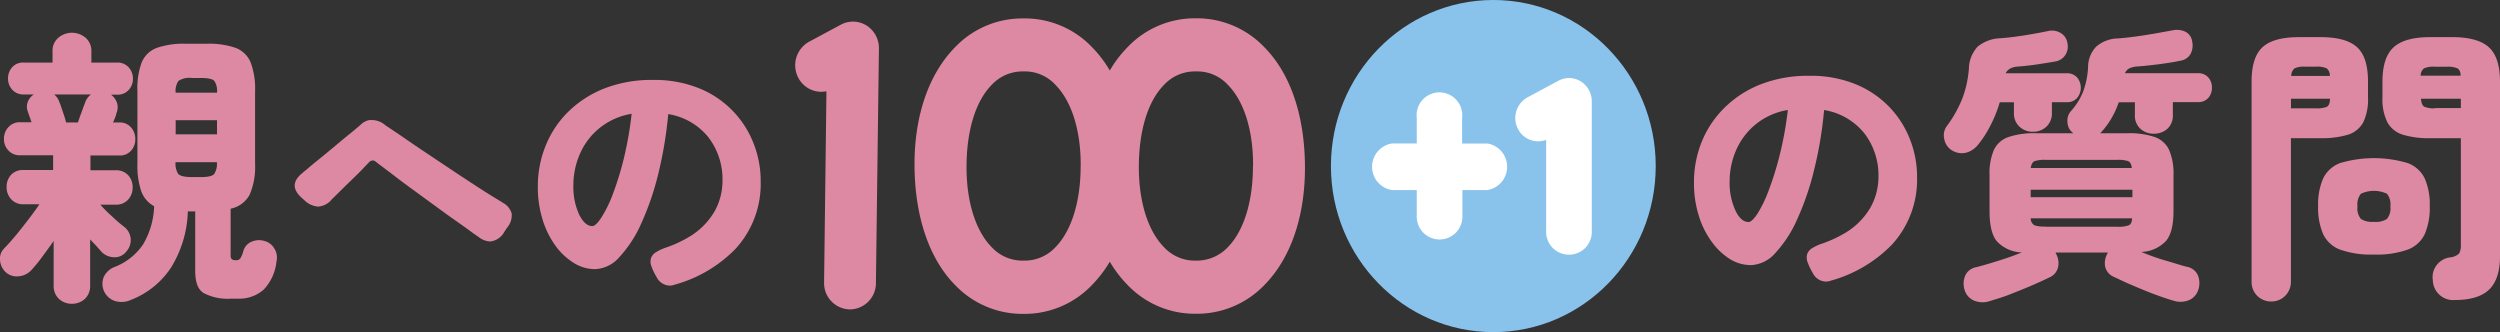 <svg xmlns="http://www.w3.org/2000/svg" viewBox="0 0 423.5 56.25"><rect x="0" y="0" width="423.5" height="56.25" fill="#333333" stroke="none"/><defs><style>.cls-1{fill:#de89a3;}.cls-2{fill:#89c3eb;}.cls-3{fill:#fff;}</style></defs><g id="Layer_2" data-name="Layer 2"><g id="レイヤー_1" data-name="レイヤー 1"><path class="cls-1" d="M310.19,47.53a2.76,2.76,0,0,1-.92.17,2.56,2.56,0,0,1-2.19-1.46,9.63,9.63,0,0,1-.88-1.85,2.11,2.11,0,0,1-.06-1.35,1.94,1.94,0,0,1,.84-1,8.39,8.39,0,0,1,1.78-.81,20.56,20.56,0,0,0,3.57-1.63,12.19,12.19,0,0,0,4.49-4.38,10.63,10.63,0,0,0,1.39-5.28,11.65,11.65,0,0,0-2.39-7.36A11,11,0,0,0,309,18.64a66.5,66.5,0,0,1-1.7,10.18,46.3,46.3,0,0,1-2.87,8.36,20.51,20.51,0,0,1-3.68,5.67,5.79,5.79,0,0,1-4.13,2.06,6.76,6.76,0,0,1-3.53-1A11.05,11.05,0,0,1,290,41a14.66,14.66,0,0,1-2.22-4.44,18.47,18.47,0,0,1-.82-5.66,18.15,18.15,0,0,1,1.3-6.85,17,17,0,0,1,3.82-5.75,18.08,18.08,0,0,1,6.15-4,22,22,0,0,1,8.25-1.46,20.14,20.14,0,0,1,7.9,1.44,16.74,16.74,0,0,1,5.71,3.88,16.55,16.55,0,0,1,3.48,5.5,17.13,17.13,0,0,1,1.18,6.26v.13a16.26,16.26,0,0,1-4.24,11.37A23,23,0,0,1,310.19,47.53Zm-14-9.92c.39,0,.89-.46,1.51-1.39a21.19,21.19,0,0,0,1.91-3.95,52.84,52.84,0,0,0,1.87-6,59.48,59.48,0,0,0,1.38-7.64,11.56,11.56,0,0,0-5.47,2.45,11.76,11.76,0,0,0-3.3,4.37A13.18,13.18,0,0,0,293,30.7a11.16,11.16,0,0,0,1,5C294.63,37,295.37,37.61,296.21,37.61Z"/><path class="cls-1" d="M330.51,25.37a2.86,2.86,0,0,1-1.17-1.92,2.6,2.6,0,0,1,.5-2.15,20.83,20.83,0,0,0,2.57-4.59,18.28,18.28,0,0,0,1.12-5.08A5.67,5.67,0,0,1,335,7.91a6.43,6.43,0,0,1,3.89-1.43q1.92-.15,4.17-.51c1.51-.25,2.8-.48,3.89-.71a2.8,2.8,0,0,1,2.11.32,2.31,2.31,0,0,1,1.15,1.69,2.62,2.62,0,0,1-.31,2,2.52,2.52,0,0,1-1.66,1.13c-.89.16-1.95.33-3.16.51s-2.32.3-3.31.37-1.71.47-2,1.13h10.32a2.24,2.24,0,0,1,1.77.71,2.72,2.72,0,0,1,0,3.48,2.21,2.21,0,0,1-1.77.71h-2.5v1.77a3.08,3.08,0,0,1-.93,2.38,3.28,3.28,0,0,1-2.28.86,3.25,3.25,0,0,1-2.28-.86,3.05,3.05,0,0,1-.94-2.38V17.32h-2.4a21.58,21.58,0,0,1-1.61,4,17.81,17.81,0,0,1-2.08,3.21A3.87,3.87,0,0,1,333,25.88,3.15,3.15,0,0,1,330.51,25.37ZM337.08,51a3.82,3.82,0,0,1-2.73-.1,2.81,2.81,0,0,1-1.54-1.76,3.55,3.55,0,0,1,.08-2.41,2.49,2.49,0,0,1,1.89-1.47q1.53-.39,3.72-1.08c1.46-.45,2.79-.93,4-1.42a6,6,0,0,1-4.25-1.91c-.82-1-1.22-2.73-1.22-5V29.68a10,10,0,0,1,.74-4.29,4.24,4.24,0,0,1,2.47-2.18,13.66,13.66,0,0,1,4.66-.64h6.33a2.38,2.38,0,0,1-1-1.86,2.44,2.44,0,0,1,.69-2,11.05,11.05,0,0,0,2-3.29,14.11,14.11,0,0,0,.8-4,5,5,0,0,1,1.39-3.53,5.8,5.8,0,0,1,3.64-1.38c.9-.06,1.89-.17,3-.32s2.18-.32,3.28-.51l3-.54a3.35,3.35,0,0,1,2.18.24A2.11,2.11,0,0,1,371.35,7a3.12,3.12,0,0,1-.27,2.14,2.39,2.39,0,0,1-1.75,1.15c-1.09.23-2.34.43-3.77.61s-2.63.3-3.62.37a3.58,3.58,0,0,0-1.29.34,1.67,1.67,0,0,0-.68.79h12.34a2.25,2.25,0,0,1,1.77.71,2.51,2.51,0,0,1,.62,1.74,2.51,2.51,0,0,1-.62,1.74,2.22,2.22,0,0,1-1.77.71h-4.23v2.16a3,3,0,0,1-.93,2.36,3.35,3.35,0,0,1-2.28.83,3.32,3.32,0,0,1-2.28-.83,3,3,0,0,1-.94-2.36V17.32h-2.73a15,15,0,0,1-1.27,2.77A13.28,13.28,0,0,1,356,22.33l-.1.12a.33.33,0,0,1-.14.12h4.56a13.67,13.67,0,0,1,4.68.64,4.21,4.21,0,0,1,2.44,2.18,10,10,0,0,1,.75,4.29v6.09q0,3.48-1.23,5a6,6,0,0,1-4.24,1.91c1.21.49,2.55,1,4,1.42s2.67.82,3.67,1.08a2.54,2.54,0,0,1,1.94,1.47,3.55,3.55,0,0,1,.07,2.41,2.82,2.82,0,0,1-1.53,1.76,3.85,3.85,0,0,1-2.74.1c-1-.29-2.12-.68-3.38-1.15s-2.49-1-3.67-1.5-2.19-1-3-1.37a2.5,2.5,0,0,1-1.46-1.69,3.31,3.31,0,0,1,.31-2.14l.15-.29h-8.88l.14.29a3.25,3.25,0,0,1,.31,2.14A2.5,2.5,0,0,1,347.16,47c-.8.39-1.8.85-3,1.37s-2.43,1-3.69,1.5S338.08,50.68,337.08,51ZM344,33.41h17.23V32.14H344Zm2.5,5h12.24a5,5,0,0,0,1.89-.25c.34-.16.52-.56.55-1.18H344a1.35,1.35,0,0,0,.63,1.18A5,5,0,0,0,346.49,38.37ZM344,28.46h17.13c-.06-.62-.26-1-.6-1.16a5.35,5.35,0,0,0-1.84-.22H346.49a5.42,5.42,0,0,0-1.85.22C344.31,27.45,344.11,27.84,344,28.46Z"/><path class="cls-1" d="M384.78,51.07a3.28,3.28,0,0,1-3.36-3.43V13.79c0-2.75.63-4.68,1.87-5.81s3.31-1.69,6.19-1.69h3.6q4.32,0,6.19,1.69c1.25,1.13,1.87,3.06,1.87,5.81v2.7a9,9,0,0,1-.81,4.24,4.44,4.44,0,0,1-2.59,2.09,15.28,15.28,0,0,1-4.66.59h-5V47.64a3.33,3.33,0,0,1-1,2.5A3.24,3.24,0,0,1,384.78,51.07Zm3.31-32.72h4.22a4.36,4.36,0,0,0,1.88-.27c.32-.18.49-.63.52-1.35h-6.62Zm.05-5.49h6.53a1.53,1.53,0,0,0-.53-1.28,4,4,0,0,0-1.83-.29h-1.82a3.82,3.82,0,0,0-1.8.29A1.66,1.66,0,0,0,388.14,12.86Zm14,30.26a15.63,15.63,0,0,1-5.71-.83,5.2,5.2,0,0,1-2.9-2.65,11.28,11.28,0,0,1-.84-4.71,11.07,11.07,0,0,1,.84-4.68,5.2,5.2,0,0,1,2.9-2.63,20.06,20.06,0,0,1,11.42,0,5.19,5.19,0,0,1,2.91,2.63,11.07,11.07,0,0,1,.84,4.68,11.28,11.28,0,0,1-.84,4.71,5.19,5.19,0,0,1-2.91,2.65A15.59,15.59,0,0,1,402.1,43.12Zm0-5.54a3.53,3.53,0,0,0,2.21-.49,2.81,2.81,0,0,0,.58-2.11,2.9,2.9,0,0,0-.58-2.16,5.21,5.21,0,0,0-4.41,0,2.86,2.86,0,0,0-.58,2.16,2.77,2.77,0,0,0,.58,2.11A3.52,3.52,0,0,0,402.1,37.58Zm13.77,13.24a3.45,3.45,0,0,1-3.79-3.38,3.27,3.27,0,0,1,.63-2.5,3.43,3.43,0,0,1,2.2-1.33,2.62,2.62,0,0,0,1.64-.68,3,3,0,0,0,.28-1.52v-18H411.7a15.16,15.16,0,0,1-4.65-.59,4.5,4.5,0,0,1-2.62-2.09,8.77,8.77,0,0,1-.84-4.24V13.84c0-2.75.63-4.69,1.9-5.84s3.33-1.71,6.21-1.71h3.69q4.32,0,6.22,1.71c1.26,1.15,1.89,3.09,1.89,5.84V43.37c0,2.58-.6,4.47-1.82,5.66S418.53,50.82,415.87,50.82Zm-5.8-38h6.72c0-.65-.22-1.07-.56-1.25a4.14,4.14,0,0,0-1.8-.27h-2a4.18,4.18,0,0,0-1.83.27A1.5,1.5,0,0,0,410.07,12.86Zm2.4,5.49h4.36V16.73h-6.76q.09,1.08.57,1.35A4.18,4.18,0,0,0,412.47,18.35Z"/><path class="cls-1" d="M12.2,51.46A3.21,3.21,0,0,1,10,50.65a3,3,0,0,1-.91-2.33v-7.5c-.64.91-1.29,1.81-1.94,2.69a24.16,24.16,0,0,1-1.76,2.16A3.26,3.26,0,0,1,3.2,46.8a2.76,2.76,0,0,1-2.28-.74,3,3,0,0,1-.91-2,2.39,2.39,0,0,1,.72-2c.54-.56,1.18-1.27,1.9-2.13s1.44-1.79,2.18-2.75,1.36-1.82,1.87-2.58H4a2.68,2.68,0,0,1-2.11-.85,3,3,0,0,1-.77-2.09,2.94,2.94,0,0,1,.77-2.06A2.73,2.73,0,0,1,4,28.8h5V26.3H3.42a2.56,2.56,0,0,1-2-.81,2.76,2.76,0,0,1-.75-1.94,2.83,2.83,0,0,1,.75-2,2.52,2.52,0,0,1,2-.84H5.34c-.13-.39-.26-.76-.39-1.12s-.22-.64-.29-.84a2.28,2.28,0,0,1,.08-1.57,2.56,2.56,0,0,1,1-1.18H4a2.47,2.47,0,0,1-1.92-.8,2.76,2.76,0,0,1-.72-1.89,2.81,2.81,0,0,1,.72-1.94A2.44,2.44,0,0,1,4,10.6h4.9V8.69a2.86,2.86,0,0,1,1-2.31,3.57,3.57,0,0,1,4.58,0,2.91,2.91,0,0,1,1,2.31V10.6h4.32a2.51,2.51,0,0,1,2,.81,2.81,2.81,0,0,1,.72,1.94,2.76,2.76,0,0,1-.72,1.89,2.53,2.53,0,0,1-2,.8h-1a2.84,2.84,0,0,1,1,1.33,2.48,2.48,0,0,1-.08,1.81,3.2,3.2,0,0,1-.21.71c-.11.28-.23.57-.36.86h1.05a2.46,2.46,0,0,1,2,.84,2.89,2.89,0,0,1,.72,2,2.83,2.83,0,0,1-.72,1.94,2.51,2.51,0,0,1-2,.81H15.32v2.5h4.27a2.75,2.75,0,0,1,2.11.83,2.94,2.94,0,0,1,.77,2.06,3,3,0,0,1-.77,2.09,2.69,2.69,0,0,1-2.11.85H17c.55.63,1.21,1.3,2,2a24.61,24.61,0,0,0,2.08,1.79,2.84,2.84,0,0,1,.34,4.12,2.43,2.43,0,0,1-2,1,3.09,3.09,0,0,1-2.14-.83c-.22-.26-.52-.58-.89-1s-.74-.77-1.12-1.2v7.75a3,3,0,0,1-.89,2.33A3.19,3.19,0,0,1,12.2,51.46Zm-1-30.71h2q.24-.73.6-1.71c.24-.66.42-1.15.55-1.47A3,3,0,0,1,15.41,16H9.18a4,4,0,0,1,.45.47,2.3,2.3,0,0,1,.36.66,8.8,8.8,0,0,1,.38,1l.48,1.42A11.22,11.22,0,0,1,11.19,20.75ZM22.13,50.82a3.76,3.76,0,0,1-2.71.15,3.07,3.07,0,0,1-1.8-4.15,3.38,3.38,0,0,1,1.78-1.59,10.29,10.29,0,0,0,4.84-3.83,13.53,13.53,0,0,0,1.87-6.47,4.69,4.69,0,0,1-2.18-2.53,13.37,13.37,0,0,1-.65-4.63V15.46A12.67,12.67,0,0,1,24,10.58a4.43,4.43,0,0,1,2.54-2.46,13.85,13.85,0,0,1,4.92-.71H35a13.78,13.78,0,0,1,4.94.71,4.42,4.42,0,0,1,2.52,2.46,12.67,12.67,0,0,1,.75,4.88V27.77A11.78,11.78,0,0,1,42.28,33a4.68,4.68,0,0,1-3.21,2.35v7.9a.87.87,0,0,0,.19.66,1.15,1.15,0,0,0,.72.17.81.81,0,0,0,.74-.32,4.93,4.93,0,0,0,.51-1.25A2.38,2.38,0,0,1,42.5,41a3.15,3.15,0,0,1,2.33-.17,2.71,2.71,0,0,1,1.6,1.2,2.84,2.84,0,0,1,.41,2.23,8.1,8.1,0,0,1-2.18,4.81,6.25,6.25,0,0,1-4.39,1.52h-1.1a8.76,8.76,0,0,1-4.66-.94c-1-.62-1.44-1.88-1.44-3.77V35.81H31.82a19.12,19.12,0,0,1-2.88,9.57A14.34,14.34,0,0,1,22.13,50.82ZM29.76,15.7h7a3,3,0,0,0-.46-2c-.3-.33-1.06-.49-2.28-.49H32.5a3.4,3.4,0,0,0-2.26.49A2.89,2.89,0,0,0,29.76,15.7Zm0,7.06h7v-2.4h-7ZM32.5,30H34c1.22,0,2-.18,2.28-.52a3.17,3.17,0,0,0,.46-2h-7a3.17,3.17,0,0,0,.46,2C30.52,29.8,31.28,30,32.5,30Z"/><path class="cls-1" d="M85.45,39.24A3.09,3.09,0,0,1,83,40.91a3.45,3.45,0,0,1-1.93-.77l-.8-.55c-1.34-1-2.78-2-4.3-3.07L71.4,33.19c-1.52-1.12-3-2.17-4.3-3.18s-2.49-1.87-3.44-2.61a.77.77,0,0,0-.51-.22.94.94,0,0,0-.59.26L61,29.07c-.72.72-1.51,1.49-2.38,2.32l-2.43,2.4A3.26,3.26,0,0,1,53.87,35a3.79,3.79,0,0,1-2.35-1.12l-.38-.34q-2.43-2.14,0-4.16l2-1.68c1.06-.85,2.13-1.73,3.19-2.61s2-1.68,2.85-2.36S60.65,21.5,61,21.22a3,3,0,0,1,1.55-.88l.59,0a3.5,3.5,0,0,1,2.18.91L67.94,23q1.68,1.18,3.84,2.62l4.49,3q2.33,1.55,4.56,3t4.11,2.56l.17.13a3,3,0,0,1,1.57,1.86,3.25,3.25,0,0,1-.77,2.39Z"/><path class="cls-1" d="M114.33,48.21a2.49,2.49,0,0,1-.92.17,2.54,2.54,0,0,1-2.19-1.46,9.87,9.87,0,0,1-.88-1.84,2.11,2.11,0,0,1-.06-1.35,1.91,1.91,0,0,1,.84-1,7.89,7.89,0,0,1,1.78-.82,19.84,19.84,0,0,0,3.57-1.63A12.19,12.19,0,0,0,121,35.89a10.6,10.6,0,0,0,1.39-5.27A11.66,11.66,0,0,0,120,23.25a10.94,10.94,0,0,0-6.8-3.92,69.13,69.13,0,0,1-1.7,10.17,47.19,47.19,0,0,1-2.88,8.37,20.6,20.6,0,0,1-3.68,5.66,5.73,5.73,0,0,1-4.13,2.06,6.78,6.78,0,0,1-3.53-1,11,11,0,0,1-3.13-2.89,15.07,15.07,0,0,1-2.22-4.45,18.43,18.43,0,0,1-.82-5.66,18.18,18.18,0,0,1,1.3-6.85A17.07,17.07,0,0,1,96.19,19a18.38,18.38,0,0,1,6.15-4,22,22,0,0,1,8.25-1.46,20.14,20.14,0,0,1,7.9,1.44,16.48,16.48,0,0,1,9.19,9.38,17.14,17.14,0,0,1,1.18,6.27v.12a16.26,16.26,0,0,1-4.24,11.38A22.8,22.8,0,0,1,114.33,48.21Zm-14-9.91c.39,0,.9-.47,1.51-1.4A20.88,20.88,0,0,0,103.77,33a52.84,52.84,0,0,0,1.87-6A60.86,60.86,0,0,0,107,19.28a11.5,11.5,0,0,0-8.78,6.83,13.18,13.18,0,0,0-1.09,5.28,11.19,11.19,0,0,0,1,5C98.77,37.66,99.51,38.3,100.35,38.3Z"/><path class="cls-1" d="M214.18,8A15.76,15.76,0,0,0,202.77,3.1h-.18A15.72,15.72,0,0,0,191,8a20.08,20.08,0,0,0-3,3.94A20.12,20.12,0,0,0,185,8a15.74,15.74,0,0,0-11.4-4.88h-.38A15.76,15.76,0,0,0,161.79,8c-4.49,4.56-6.93,11.72-6.87,20.11s2.38,15.62,6.87,20.17a15.74,15.74,0,0,0,11.42,4.89h.36A15.76,15.76,0,0,0,185,48.26a20.71,20.71,0,0,0,3-3.93,19.92,19.92,0,0,0,3,3.93,15.74,15.74,0,0,0,11.42,4.89h.18a15.83,15.83,0,0,0,11.6-4.88c4.48-4.55,6.92-11.7,6.86-20.14S218.67,12.53,214.18,8ZM183.06,28.16c0,5.92-1.52,10.92-4.27,13.72a7.13,7.13,0,0,1-5.23,2.27h-.35A7.11,7.11,0,0,1,168,41.88c-2.76-2.8-4.31-7.8-4.27-13.79s1.52-10.93,4.27-13.72a7.11,7.11,0,0,1,5.22-2.27h.24a7,7,0,0,1,5.33,2.27c2.76,2.79,4.32,7.79,4.28,13.72v.07Zm29.19,0c0,5.92-1.51,10.92-4.26,13.72a7.26,7.26,0,0,1-5.34,2.27h-.24a7.11,7.11,0,0,1-5.22-2.27c-2.76-2.8-4.31-7.8-4.27-13.79s1.52-10.93,4.27-13.72a7.11,7.11,0,0,1,5.22-2.27h.24A7,7,0,0,1,208,14.37c2.76,2.79,4.31,7.79,4.27,13.72v.07Z"/><path class="cls-1" d="M144,52.41h-.06a4.45,4.45,0,0,1-4.34-4.56L140,15.46a4.38,4.38,0,0,1-4.78-2.31,4.55,4.55,0,0,1,1.84-6.08l5.38-2.89a4.34,4.34,0,0,1,4.35.14,4.54,4.54,0,0,1,2.1,3.9L148.38,48A4.44,4.44,0,0,1,144,52.41Z"/><ellipse class="cls-2" cx="252.97" cy="28.13" rx="27.51" ry="28.13"/><path class="cls-3" d="M251.89,24.32h-4.21V20A3.87,3.87,0,1,0,240,20v4.3h-4.2a4,4,0,0,0,0,7.9H240v4.3a3.87,3.87,0,1,0,7.73,0v-4.3h4.21a4,4,0,0,0,0-7.9Z"/><path class="cls-3" d="M267.79,13.79a3.8,3.8,0,0,0-3.8-.11l-5.23,2.81a4,4,0,0,0-1.62,5.34,3.83,3.83,0,0,0,4.78,1.86V39.08a3.87,3.87,0,1,0,7.73,0V17.18A4,4,0,0,0,267.79,13.79Z"/></g></g></svg>